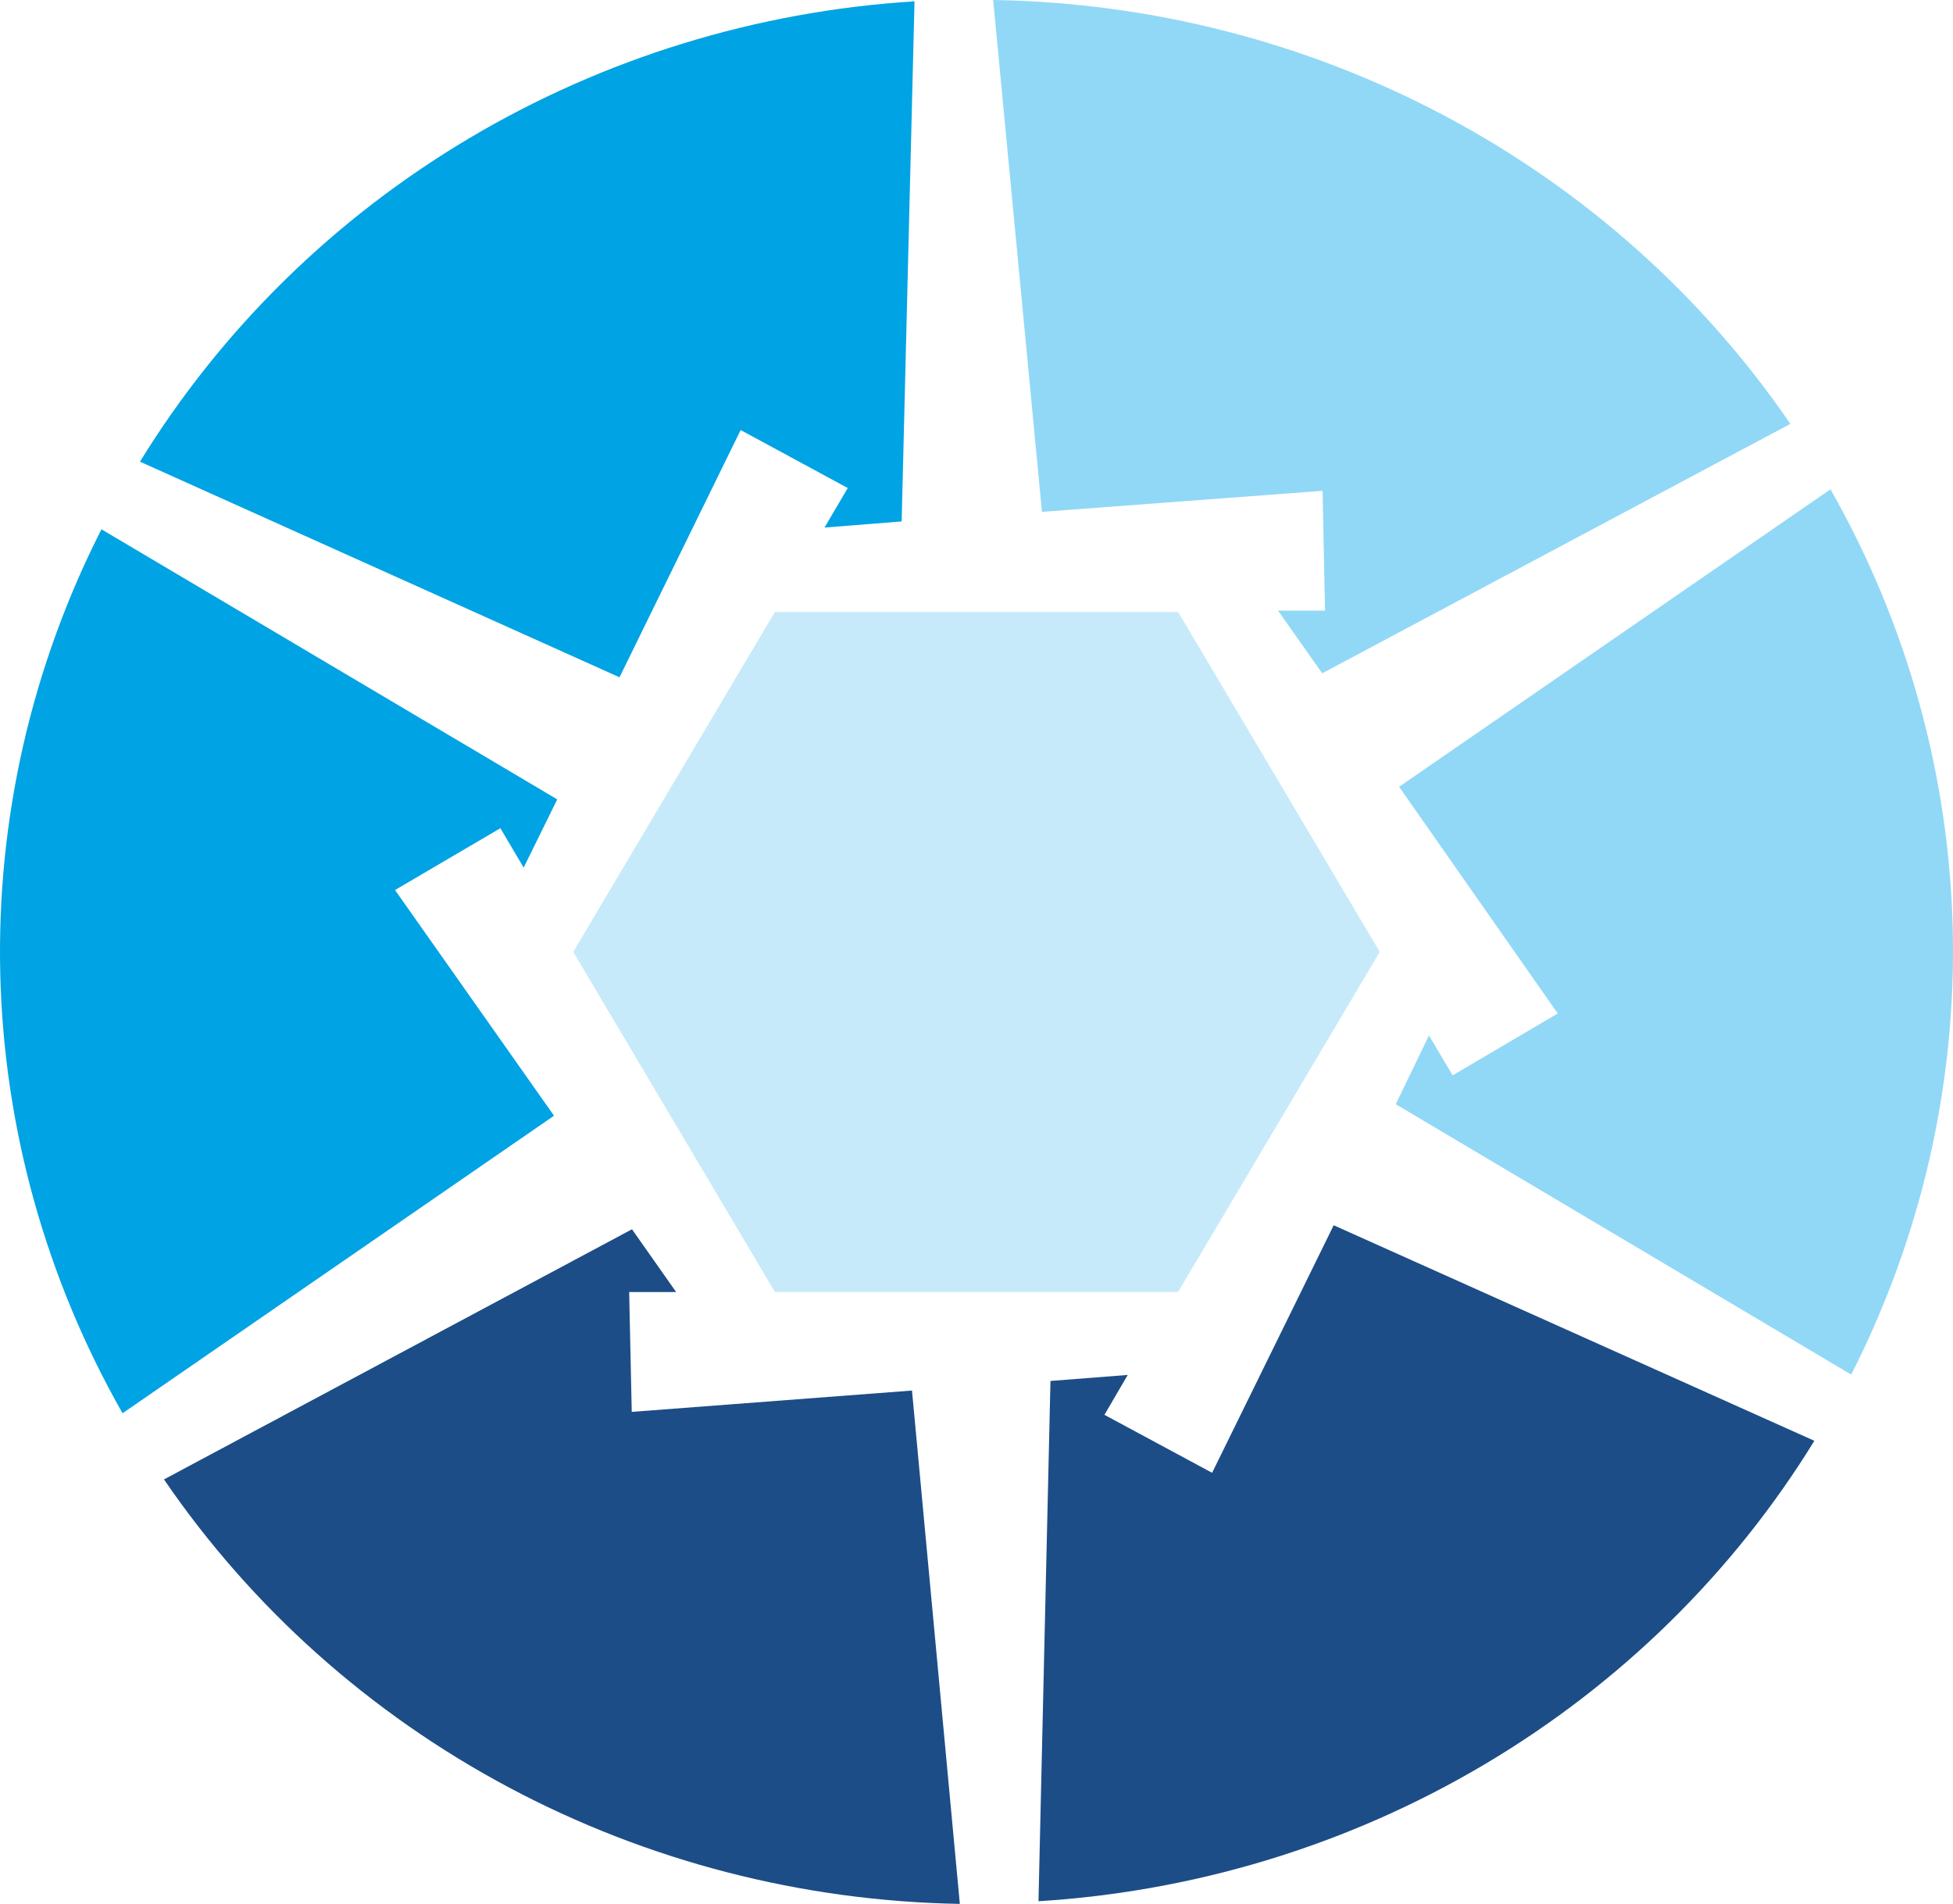 <svg width="1465" height="1428" viewBox="0 0 1465 1428" fill="none" xmlns="http://www.w3.org/2000/svg">
<path fill-rule="evenodd" clip-rule="evenodd" d="M883.726 969L1035 713.953L883.726 459H581.274L430 713.953L581.274 969H883.726Z" fill="#C6EAFA"/>
<path fill-rule="evenodd" clip-rule="evenodd" d="M91.93 1060C34.433 958.987 2.955 845.882 0.198 730.4C-2.558 614.918 23.489 500.509 76.104 397L418 599.568L392.814 650.727L375.348 621.197L296.315 667.56L415.588 836.837L91.93 1060Z" fill="#00A3E4"/>
<path fill-rule="evenodd" clip-rule="evenodd" d="M720 1428C601.531 1425.95 485.337 1395.91 381.365 1340.46C277.393 1285.02 188.742 1205.81 123 1109.62L474.08 922L507.172 969.07H471.958L473.887 1058.97L684.111 1042.97L720 1428Z" fill="#1C4D87"/>
<path fill-rule="evenodd" clip-rule="evenodd" d="M1361 1080.66C1299.99 1179.85 1215.14 1263.12 1113.75 1323.27C1012.36 1383.43 897.483 1418.69 779 1426L787.985 1035.78L845.953 1031.26L828.466 1061.18L909.235 1104.66L1000.44 919L1361 1080.66Z" fill="#1C4D87"/>
<path fill-rule="evenodd" clip-rule="evenodd" d="M1373.1 367C1430.63 468.173 1462.1 581.465 1464.81 697.131C1467.52 812.796 1441.38 927.372 1388.64 1031L1047 828.213L1071.9 776.622L1089.66 806.56L1168.5 760.147L1049.51 590.122L1373.1 367Z" fill="#91D8F6"/>
<path fill-rule="evenodd" clip-rule="evenodd" d="M745 0C863.675 1.87 980.106 31.782 1084.28 87.164C1188.44 142.546 1277.23 221.739 1343 317.928L991.809 505L958.689 457.997H993.933L992.098 368.127L781.596 383.92L745 0Z" fill="#91D8F6"/>
<path fill-rule="evenodd" clip-rule="evenodd" d="M105 346.279C165.954 247.119 250.675 163.888 351.879 103.744C453.084 43.599 567.744 8.341 686 1L676.354 391.087L618.475 395.699L635.935 366.047L555.581 322.558L464.712 508L105 346.279Z" fill="#00A3E4"/>
</svg>
